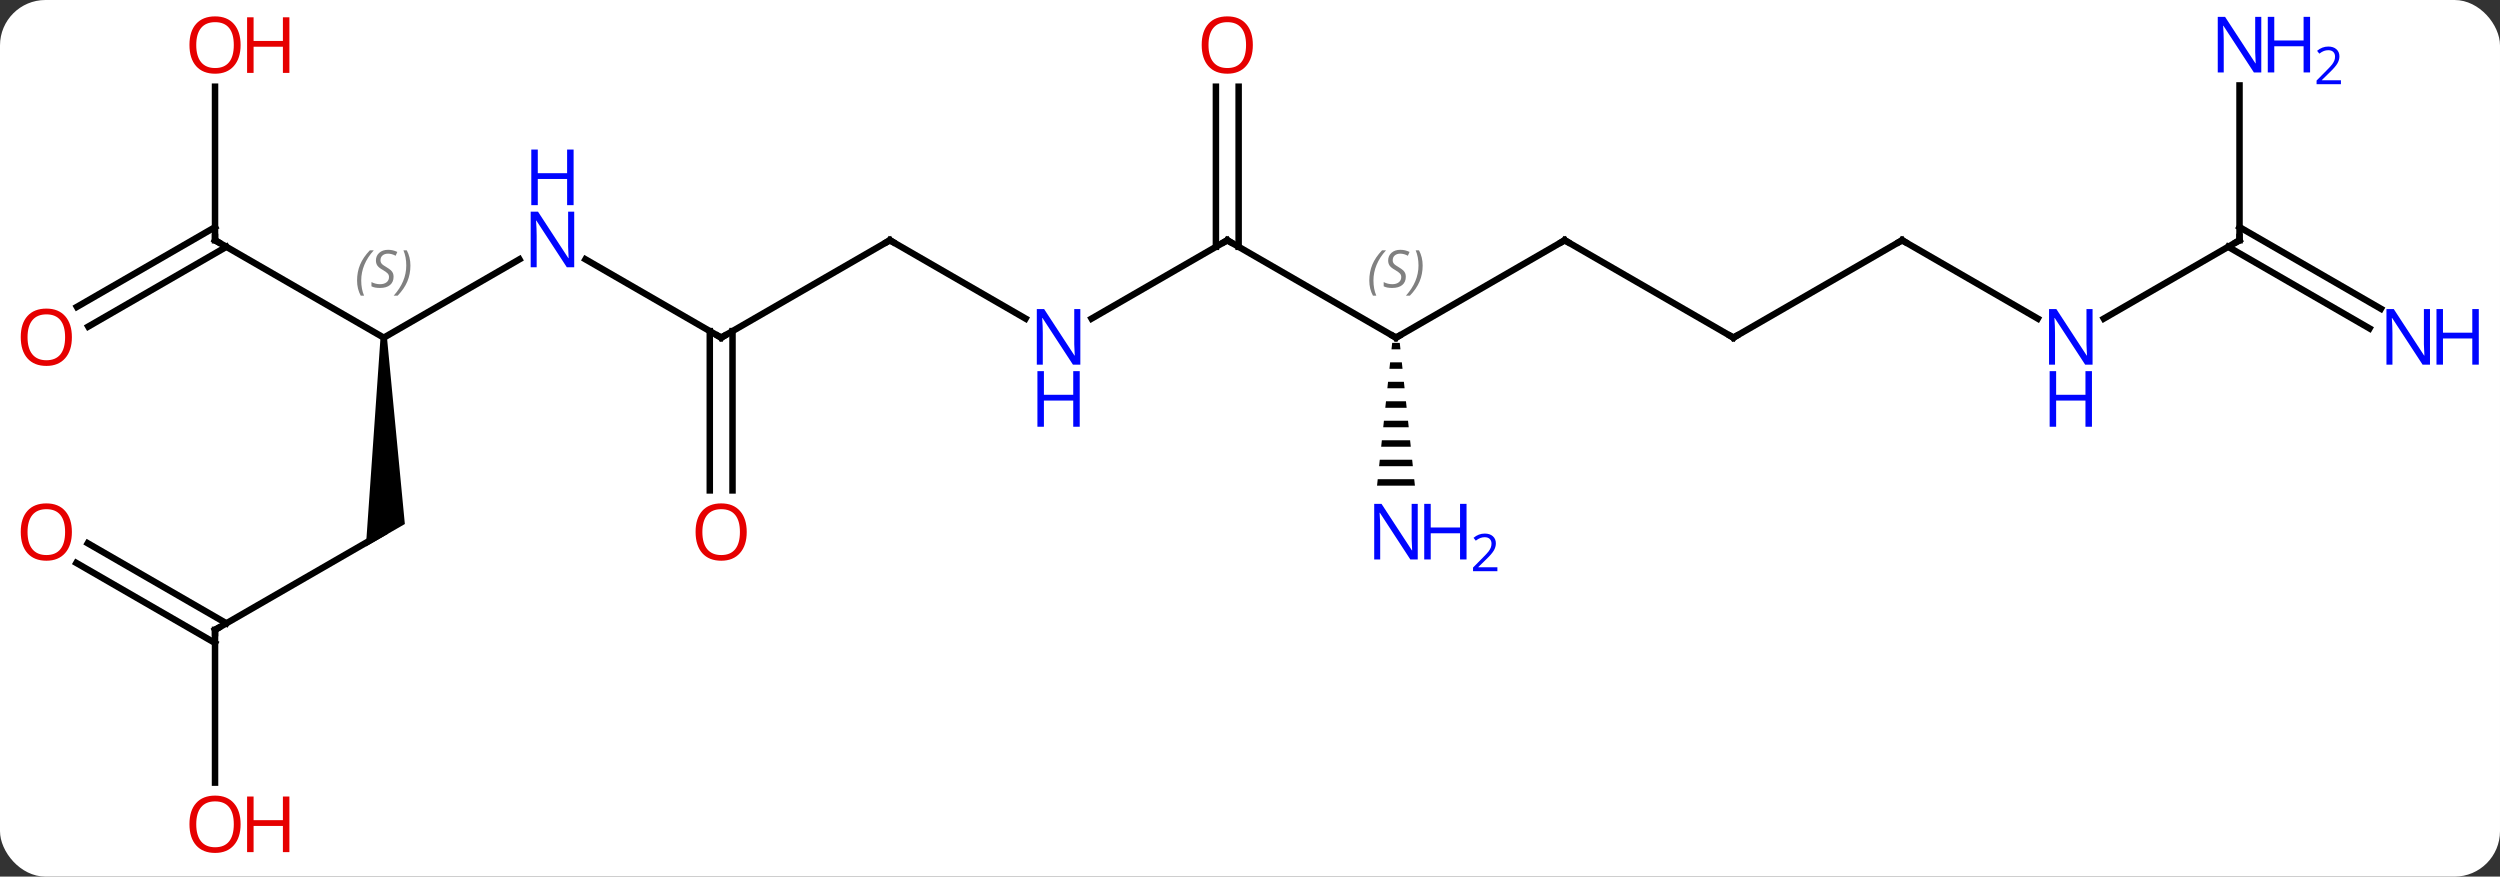 <svg width="385" viewBox="0 0 385 135" style="fill-opacity:1; color-rendering:auto; color-interpolation:auto; text-rendering:auto; stroke:black; stroke-linecap:square; stroke-miterlimit:10; shape-rendering:auto; stroke-opacity:1; fill:black; stroke-dasharray:none; font-weight:normal; stroke-width:1; font-family:'Open Sans'; font-style:normal; stroke-linejoin:miter; font-size:12; stroke-dashoffset:0; image-rendering:auto;" height="135" class="cas-substance-image" xmlns:xlink="http://www.w3.org/1999/xlink" xmlns="http://www.w3.org/2000/svg"><rect x="0" y="0" width="385" height="135" fill="#333333" stroke="none"/><svg class="cas-substance-single-component"><rect y="0" x="0" width="385" stroke="none" ry="7" rx="7" height="135" fill="white" class="cas-substance-group"/><svg y="0" x="0" width="385" viewBox="0 0 385 135" style="fill:black;" height="135" class="cas-substance-single-component-image"><svg><g><g transform="translate(189,67)" style="text-rendering:geometricPrecision; color-rendering:optimizeQuality; color-interpolation:linearRGB; stroke-linecap:butt; image-rendering:optimizeQuality;"><line y2="-27.065" y1="-15" x2="-109.007" x1="-129.903" style="fill:none;"/><path style="stroke:none;" d="M-130.403 -15 L-129.403 -15 L-126.653 13.701 L-132.653 17.165 Z"/><line y2="-30" y1="-15" x2="-155.886" x1="-129.903" style="fill:none;"/><line y2="-15" y1="-27.065" x2="-77.943" x1="-98.839" style="fill:none;"/><line y2="30" y1="15" x2="-155.886" x1="-129.903" style="fill:none;"/><line y2="-53.648" y1="-30" x2="-155.886" x1="-155.886" style="fill:none;"/><line y2="-19.742" y1="-32.021" x2="-177.154" x1="-155.886" style="fill:none;"/><line y2="-16.71" y1="-28.99" x2="-175.404" x1="-154.136" style="fill:none;"/><line y2="-30" y1="-15" x2="-51.963" x1="-77.943" style="fill:none;"/><line y2="8.523" y1="-16.01" x2="-79.693" x1="-79.693" style="fill:none;"/><line y2="8.523" y1="-16.01" x2="-76.193" x1="-76.193" style="fill:none;"/><line y2="53.523" y1="30" x2="-155.886" x1="-155.886" style="fill:none;"/><line y2="16.663" y1="28.99" x2="-175.486" x1="-154.136" style="fill:none;"/><line y2="19.694" y1="32.021" x2="-177.236" x1="-155.886" style="fill:none;"/><line y2="-17.935" y1="-30" x2="-31.064" x1="-51.963" style="fill:none;"/><line y2="-30" y1="-17.935" x2="0" x1="-20.896" style="fill:none;"/><line y2="-15" y1="-30" x2="25.98" x1="0" style="fill:none;"/><line y2="-53.648" y1="-28.99" x2="1.75" x1="1.75" style="fill:none;"/><line y2="-53.648" y1="-28.99" x2="-1.75" x1="-1.75" style="fill:none;"/><line y2="-30" y1="-15" x2="51.963" x1="25.98" style="fill:none;"/><path style="stroke:none;" d="M25.396 -14.203 L25.29 -13.203 L26.67 -13.203 L26.564 -14.203 ZM25.078 -11.203 L24.972 -10.203 L26.988 -10.203 L26.882 -11.203 ZM24.76 -8.203 L24.654 -7.203 L27.306 -7.203 L27.2 -8.203 ZM24.442 -5.203 L24.336 -4.203 L27.624 -4.203 L27.518 -5.203 ZM24.124 -2.203 L24.018 -1.203 L27.942 -1.203 L27.836 -2.203 ZM23.806 0.797 L23.7 1.797 L28.26 1.797 L28.154 0.797 ZM23.488 3.797 L23.382 4.797 L28.578 4.797 L28.472 3.797 ZM23.17 6.797 L23.064 7.797 L28.896 7.797 L28.79 6.797 Z"/><line y2="-15" y1="-30" x2="77.943" x1="51.963" style="fill:none;"/><line y2="-30" y1="-15" x2="103.923" x1="77.943" style="fill:none;"/><line y2="-17.935" y1="-30" x2="124.819" x1="103.923" style="fill:none;"/><line y2="-30" y1="-17.935" x2="155.886" x1="134.987" style="fill:none;"/><line y2="-16.42" y1="-28.99" x2="175.907" x1="154.136" style="fill:none;"/><line y2="-19.451" y1="-32.021" x2="177.657" x1="155.886" style="fill:none;"/><line y2="-53.844" y1="-30" x2="155.886" x1="155.886" style="fill:none;"/></g><g transform="translate(189,67)" style="font-size:8.4px; fill:gray; text-rendering:geometricPrecision; image-rendering:optimizeQuality; color-rendering:optimizeQuality; font-family:'Open Sans'; font-style:italic; stroke:gray; color-interpolation:linearRGB;"><path style="stroke:none;" d="M-134.012 -23.797 Q-134.012 -25.125 -133.543 -26.25 Q-133.074 -27.375 -132.043 -28.453 L-131.434 -28.453 Q-132.402 -27.391 -132.887 -26.219 Q-133.371 -25.047 -133.371 -23.812 Q-133.371 -22.484 -132.934 -21.469 L-133.449 -21.469 Q-134.012 -22.5 -134.012 -23.797 ZM-128.389 -24.391 Q-128.389 -23.562 -128.936 -23.109 Q-129.483 -22.656 -130.483 -22.656 Q-130.889 -22.656 -131.202 -22.711 Q-131.514 -22.766 -131.796 -22.906 L-131.796 -23.562 Q-131.171 -23.234 -130.467 -23.234 Q-129.842 -23.234 -129.467 -23.531 Q-129.092 -23.828 -129.092 -24.344 Q-129.092 -24.656 -129.296 -24.883 Q-129.499 -25.109 -130.061 -25.438 Q-130.655 -25.766 -130.881 -26.094 Q-131.108 -26.422 -131.108 -26.875 Q-131.108 -27.609 -130.592 -28.07 Q-130.077 -28.531 -129.233 -28.531 Q-128.858 -28.531 -128.522 -28.453 Q-128.186 -28.375 -127.811 -28.203 L-128.077 -27.609 Q-128.327 -27.766 -128.647 -27.852 Q-128.967 -27.938 -129.233 -27.938 Q-129.764 -27.938 -130.084 -27.664 Q-130.405 -27.391 -130.405 -26.922 Q-130.405 -26.719 -130.334 -26.57 Q-130.264 -26.422 -130.124 -26.289 Q-129.983 -26.156 -129.561 -25.906 Q-128.999 -25.562 -128.796 -25.367 Q-128.592 -25.172 -128.491 -24.938 Q-128.389 -24.703 -128.389 -24.391 ZM-125.795 -26.109 Q-125.795 -24.781 -126.271 -23.648 Q-126.748 -22.516 -127.763 -21.469 L-128.373 -21.469 Q-126.435 -23.625 -126.435 -26.109 Q-126.435 -27.438 -126.873 -28.453 L-126.357 -28.453 Q-125.795 -27.391 -125.795 -26.109 Z"/></g><g transform="translate(189,67)" style="fill:rgb(0,5,255); text-rendering:geometricPrecision; color-rendering:optimizeQuality; image-rendering:optimizeQuality; font-family:'Open Sans'; stroke:rgb(0,5,255); color-interpolation:linearRGB;"><path style="stroke:none;" d="M-100.571 -25.844 L-101.712 -25.844 L-106.4 -33.031 L-106.446 -33.031 Q-106.353 -31.766 -106.353 -30.719 L-106.353 -25.844 L-107.275 -25.844 L-107.275 -34.406 L-106.15 -34.406 L-101.478 -27.25 L-101.431 -27.25 Q-101.431 -27.406 -101.478 -28.266 Q-101.525 -29.125 -101.509 -29.5 L-101.509 -34.406 L-100.571 -34.406 L-100.571 -25.844 Z"/><path style="stroke:none;" d="M-100.665 -35.406 L-101.665 -35.406 L-101.665 -39.438 L-106.181 -39.438 L-106.181 -35.406 L-107.181 -35.406 L-107.181 -43.969 L-106.181 -43.969 L-106.181 -40.328 L-101.665 -40.328 L-101.665 -43.969 L-100.665 -43.969 L-100.665 -35.406 Z"/></g><g transform="translate(189,67)" style="stroke-linecap:butt; text-rendering:geometricPrecision; color-rendering:optimizeQuality; image-rendering:optimizeQuality; font-family:'Open Sans'; color-interpolation:linearRGB; stroke-miterlimit:5;"><path style="fill:none;" d="M-155.453 -29.75 L-155.886 -30 L-155.886 -30.5"/><path style="fill:none;" d="M-78.376 -15.25 L-77.943 -15 L-77.51 -15.25"/><path style="fill:none;" d="M-155.453 29.75 L-155.886 30 L-155.886 30.5"/><path style="fill:rgb(230,0,0); stroke:none;" d="M-151.948 -60.07 Q-151.948 -58.008 -152.988 -56.828 Q-154.027 -55.648 -155.87 -55.648 Q-157.761 -55.648 -158.792 -56.812 Q-159.823 -57.977 -159.823 -60.086 Q-159.823 -62.18 -158.792 -63.328 Q-157.761 -64.477 -155.87 -64.477 Q-154.011 -64.477 -152.98 -63.305 Q-151.948 -62.133 -151.948 -60.07 ZM-158.777 -60.07 Q-158.777 -58.336 -158.034 -57.43 Q-157.292 -56.523 -155.87 -56.523 Q-154.448 -56.523 -153.722 -57.422 Q-152.995 -58.32 -152.995 -60.07 Q-152.995 -61.805 -153.722 -62.695 Q-154.448 -63.586 -155.87 -63.586 Q-157.292 -63.586 -158.034 -62.688 Q-158.777 -61.789 -158.777 -60.07 Z"/><path style="fill:rgb(230,0,0); stroke:none;" d="M-144.433 -55.773 L-145.433 -55.773 L-145.433 -59.805 L-149.948 -59.805 L-149.948 -55.773 L-150.948 -55.773 L-150.948 -64.336 L-149.948 -64.336 L-149.948 -60.695 L-145.433 -60.695 L-145.433 -64.336 L-144.433 -64.336 L-144.433 -55.773 Z"/><path style="fill:rgb(230,0,0); stroke:none;" d="M-177.929 -15.07 Q-177.929 -13.008 -178.968 -11.828 Q-180.007 -10.648 -181.85 -10.648 Q-183.741 -10.648 -184.772 -11.812 Q-185.804 -12.977 -185.804 -15.086 Q-185.804 -17.18 -184.772 -18.328 Q-183.741 -19.477 -181.85 -19.477 Q-179.991 -19.477 -178.96 -18.305 Q-177.929 -17.133 -177.929 -15.07 ZM-184.757 -15.07 Q-184.757 -13.336 -184.014 -12.43 Q-183.272 -11.523 -181.85 -11.523 Q-180.429 -11.523 -179.702 -12.422 Q-178.975 -13.32 -178.975 -15.07 Q-178.975 -16.805 -179.702 -17.695 Q-180.429 -18.586 -181.85 -18.586 Q-183.272 -18.586 -184.014 -17.688 Q-184.757 -16.789 -184.757 -15.07 Z"/><path style="fill:none;" d="M-52.396 -29.75 L-51.963 -30 L-51.53 -29.75"/><path style="fill:rgb(230,0,0); stroke:none;" d="M-74.005 14.93 Q-74.005 16.992 -75.045 18.172 Q-76.084 19.352 -77.927 19.352 Q-79.818 19.352 -80.849 18.188 Q-81.88 17.023 -81.88 14.914 Q-81.88 12.82 -80.849 11.672 Q-79.818 10.523 -77.927 10.523 Q-76.068 10.523 -75.037 11.695 Q-74.005 12.867 -74.005 14.93 ZM-80.834 14.93 Q-80.834 16.664 -80.091 17.57 Q-79.349 18.477 -77.927 18.477 Q-76.505 18.477 -75.779 17.578 Q-75.052 16.68 -75.052 14.93 Q-75.052 13.195 -75.779 12.305 Q-76.505 11.414 -77.927 11.414 Q-79.349 11.414 -80.091 12.312 Q-80.834 13.211 -80.834 14.93 Z"/><path style="fill:rgb(230,0,0); stroke:none;" d="M-151.948 59.93 Q-151.948 61.992 -152.988 63.172 Q-154.027 64.352 -155.87 64.352 Q-157.761 64.352 -158.792 63.188 Q-159.823 62.023 -159.823 59.914 Q-159.823 57.82 -158.792 56.672 Q-157.761 55.523 -155.87 55.523 Q-154.011 55.523 -152.98 56.695 Q-151.948 57.867 -151.948 59.93 ZM-158.777 59.93 Q-158.777 61.664 -158.034 62.57 Q-157.292 63.477 -155.87 63.477 Q-154.448 63.477 -153.722 62.578 Q-152.995 61.68 -152.995 59.93 Q-152.995 58.195 -153.722 57.305 Q-154.448 56.414 -155.87 56.414 Q-157.292 56.414 -158.034 57.312 Q-158.777 58.211 -158.777 59.93 Z"/><path style="fill:rgb(230,0,0); stroke:none;" d="M-144.433 64.227 L-145.433 64.227 L-145.433 60.195 L-149.948 60.195 L-149.948 64.227 L-150.948 64.227 L-150.948 55.664 L-149.948 55.664 L-149.948 59.305 L-145.433 59.305 L-145.433 55.664 L-144.433 55.664 L-144.433 64.227 Z"/><path style="fill:rgb(230,0,0); stroke:none;" d="M-177.929 14.93 Q-177.929 16.992 -178.968 18.172 Q-180.007 19.352 -181.85 19.352 Q-183.741 19.352 -184.772 18.188 Q-185.804 17.023 -185.804 14.914 Q-185.804 12.82 -184.772 11.672 Q-183.741 10.523 -181.85 10.523 Q-179.991 10.523 -178.96 11.695 Q-177.929 12.867 -177.929 14.93 ZM-184.757 14.93 Q-184.757 16.664 -184.014 17.57 Q-183.272 18.477 -181.85 18.477 Q-180.429 18.477 -179.702 17.578 Q-178.975 16.68 -178.975 14.93 Q-178.975 13.195 -179.702 12.305 Q-180.429 11.414 -181.85 11.414 Q-183.272 11.414 -184.014 12.312 Q-184.757 13.211 -184.757 14.93 Z"/><path style="fill:rgb(0,5,255); stroke:none;" d="M-22.628 -10.844 L-23.769 -10.844 L-28.457 -18.031 L-28.503 -18.031 Q-28.41 -16.766 -28.41 -15.719 L-28.41 -10.844 L-29.332 -10.844 L-29.332 -19.406 L-28.207 -19.406 L-23.535 -12.25 L-23.488 -12.25 Q-23.488 -12.406 -23.535 -13.266 Q-23.582 -14.125 -23.566 -14.5 L-23.566 -19.406 L-22.628 -19.406 L-22.628 -10.844 Z"/><path style="fill:rgb(0,5,255); stroke:none;" d="M-22.722 -1.281 L-23.722 -1.281 L-23.722 -5.312 L-28.238 -5.312 L-28.238 -1.281 L-29.238 -1.281 L-29.238 -9.844 L-28.238 -9.844 L-28.238 -6.203 L-23.722 -6.203 L-23.722 -9.844 L-22.722 -9.844 L-22.722 -1.281 Z"/><path style="fill:none;" d="M-0.433 -29.75 L0 -30 L0.433 -29.75"/><path style="fill:none;" d="M25.547 -15.25 L25.98 -15 L26.413 -15.25"/></g><g transform="translate(189,67)" style="stroke-linecap:butt; font-size:8.4px; fill:gray; text-rendering:geometricPrecision; image-rendering:optimizeQuality; color-rendering:optimizeQuality; font-family:'Open Sans'; font-style:italic; stroke:gray; color-interpolation:linearRGB; stroke-miterlimit:5;"><path style="stroke:none;" d="M21.872 -23.797 Q21.872 -25.125 22.34 -26.25 Q22.809 -27.375 23.84 -28.453 L24.45 -28.453 Q23.481 -27.391 22.997 -26.219 Q22.512 -25.047 22.512 -23.812 Q22.512 -22.484 22.95 -21.469 L22.434 -21.469 Q21.872 -22.5 21.872 -23.797 ZM27.494 -24.391 Q27.494 -23.562 26.947 -23.109 Q26.401 -22.656 25.401 -22.656 Q24.994 -22.656 24.682 -22.711 Q24.369 -22.766 24.088 -22.906 L24.088 -23.562 Q24.713 -23.234 25.416 -23.234 Q26.041 -23.234 26.416 -23.531 Q26.791 -23.828 26.791 -24.344 Q26.791 -24.656 26.588 -24.883 Q26.385 -25.109 25.822 -25.438 Q25.229 -25.766 25.002 -26.094 Q24.776 -26.422 24.776 -26.875 Q24.776 -27.609 25.291 -28.07 Q25.807 -28.531 26.651 -28.531 Q27.026 -28.531 27.361 -28.453 Q27.697 -28.375 28.072 -28.203 L27.807 -27.609 Q27.557 -27.766 27.236 -27.852 Q26.916 -27.938 26.651 -27.938 Q26.119 -27.938 25.799 -27.664 Q25.479 -27.391 25.479 -26.922 Q25.479 -26.719 25.549 -26.57 Q25.619 -26.422 25.76 -26.289 Q25.901 -26.156 26.322 -25.906 Q26.885 -25.562 27.088 -25.367 Q27.291 -25.172 27.393 -24.938 Q27.494 -24.703 27.494 -24.391 ZM30.089 -26.109 Q30.089 -24.781 29.612 -23.648 Q29.136 -22.516 28.12 -21.469 L27.511 -21.469 Q29.448 -23.625 29.448 -26.109 Q29.448 -27.438 29.011 -28.453 L29.526 -28.453 Q30.089 -27.391 30.089 -26.109 Z"/></g><g transform="translate(189,67)" style="stroke-linecap:butt; fill:rgb(230,0,0); text-rendering:geometricPrecision; color-rendering:optimizeQuality; image-rendering:optimizeQuality; font-family:'Open Sans'; stroke:rgb(230,0,0); color-interpolation:linearRGB; stroke-miterlimit:5;"><path style="stroke:none;" d="M3.938 -60.07 Q3.938 -58.008 2.898 -56.828 Q1.859 -55.648 0.016 -55.648 Q-1.875 -55.648 -2.906 -56.812 Q-3.938 -57.977 -3.938 -60.086 Q-3.938 -62.18 -2.906 -63.328 Q-1.875 -64.477 0.016 -64.477 Q1.875 -64.477 2.906 -63.305 Q3.938 -62.133 3.938 -60.07 ZM-2.891 -60.07 Q-2.891 -58.336 -2.148 -57.43 Q-1.406 -56.523 0.016 -56.523 Q1.438 -56.523 2.164 -57.422 Q2.891 -58.32 2.891 -60.07 Q2.891 -61.805 2.164 -62.695 Q1.438 -63.586 0.016 -63.586 Q-1.406 -63.586 -2.148 -62.688 Q-2.891 -61.789 -2.891 -60.07 Z"/><path style="fill:none; stroke:black;" d="M51.53 -29.75 L51.963 -30 L52.396 -29.75"/><path style="fill:rgb(0,5,255); stroke:none;" d="M29.332 19.156 L28.191 19.156 L23.503 11.969 L23.457 11.969 Q23.55 13.234 23.55 14.281 L23.55 19.156 L22.628 19.156 L22.628 10.594 L23.753 10.594 L28.425 17.75 L28.472 17.75 Q28.472 17.594 28.425 16.734 Q28.378 15.875 28.394 15.5 L28.394 10.594 L29.332 10.594 L29.332 19.156 Z"/><path style="fill:rgb(0,5,255); stroke:none;" d="M36.847 19.156 L35.847 19.156 L35.847 15.125 L31.332 15.125 L31.332 19.156 L30.332 19.156 L30.332 10.594 L31.332 10.594 L31.332 14.234 L35.847 14.234 L35.847 10.594 L36.847 10.594 L36.847 19.156 Z"/><path style="fill:rgb(0,5,255); stroke:none;" d="M41.597 20.966 L37.847 20.966 L37.847 20.403 L39.347 18.887 Q40.035 18.2 40.253 17.903 Q40.472 17.606 40.582 17.325 Q40.691 17.044 40.691 16.716 Q40.691 16.262 40.417 15.997 Q40.144 15.731 39.644 15.731 Q39.3 15.731 38.98 15.848 Q38.66 15.966 38.269 16.262 L37.925 15.825 Q38.707 15.169 39.644 15.169 Q40.441 15.169 40.902 15.583 Q41.363 15.997 41.363 16.684 Q41.363 17.231 41.058 17.762 Q40.753 18.294 39.91 19.106 L38.66 20.325 L38.66 20.356 L41.597 20.356 L41.597 20.966 Z"/><path style="fill:none; stroke:black;" d="M77.51 -15.25 L77.943 -15 L78.376 -15.25"/><path style="fill:none; stroke:black;" d="M103.49 -29.75 L103.923 -30 L104.356 -29.75"/><path style="fill:rgb(0,5,255); stroke:none;" d="M133.255 -10.844 L132.114 -10.844 L127.426 -18.031 L127.38 -18.031 Q127.473 -16.766 127.473 -15.719 L127.473 -10.844 L126.551 -10.844 L126.551 -19.406 L127.676 -19.406 L132.348 -12.25 L132.395 -12.25 Q132.395 -12.406 132.348 -13.266 Q132.301 -14.125 132.317 -14.5 L132.317 -19.406 L133.255 -19.406 L133.255 -10.844 Z"/><path style="fill:rgb(0,5,255); stroke:none;" d="M133.161 -1.281 L132.161 -1.281 L132.161 -5.312 L127.645 -5.312 L127.645 -1.281 L126.645 -1.281 L126.645 -9.844 L127.645 -9.844 L127.645 -6.203 L132.161 -6.203 L132.161 -9.844 L133.161 -9.844 L133.161 -1.281 Z"/><path style="fill:none; stroke:black;" d="M155.453 -29.75 L155.886 -30 L155.886 -30.5"/><path style="fill:rgb(0,5,255); stroke:none;" d="M185.218 -10.844 L184.077 -10.844 L179.389 -18.031 L179.343 -18.031 Q179.436 -16.766 179.436 -15.719 L179.436 -10.844 L178.514 -10.844 L178.514 -19.406 L179.639 -19.406 L184.311 -12.25 L184.358 -12.25 Q184.358 -12.406 184.311 -13.266 Q184.264 -14.125 184.28 -14.5 L184.28 -19.406 L185.218 -19.406 L185.218 -10.844 Z"/><path style="fill:rgb(0,5,255); stroke:none;" d="M192.733 -10.844 L191.733 -10.844 L191.733 -14.875 L187.218 -14.875 L187.218 -10.844 L186.218 -10.844 L186.218 -19.406 L187.218 -19.406 L187.218 -15.766 L191.733 -15.766 L191.733 -19.406 L192.733 -19.406 L192.733 -10.844 Z"/><path style="fill:rgb(0,5,255); stroke:none;" d="M159.238 -55.844 L158.097 -55.844 L153.409 -63.031 L153.363 -63.031 Q153.456 -61.766 153.456 -60.719 L153.456 -55.844 L152.534 -55.844 L152.534 -64.406 L153.659 -64.406 L158.331 -57.25 L158.378 -57.25 Q158.378 -57.406 158.331 -58.266 Q158.284 -59.125 158.3 -59.5 L158.3 -64.406 L159.238 -64.406 L159.238 -55.844 Z"/><path style="fill:rgb(0,5,255); stroke:none;" d="M166.753 -55.844 L165.753 -55.844 L165.753 -59.875 L161.238 -59.875 L161.238 -55.844 L160.238 -55.844 L160.238 -64.406 L161.238 -64.406 L161.238 -60.766 L165.753 -60.766 L165.753 -64.406 L166.753 -64.406 L166.753 -55.844 Z"/><path style="fill:rgb(0,5,255); stroke:none;" d="M171.503 -54.034 L167.753 -54.034 L167.753 -54.597 L169.253 -56.112 Q169.941 -56.8 170.159 -57.097 Q170.378 -57.394 170.488 -57.675 Q170.597 -57.956 170.597 -58.284 Q170.597 -58.737 170.323 -59.003 Q170.05 -59.269 169.55 -59.269 Q169.206 -59.269 168.886 -59.152 Q168.566 -59.034 168.175 -58.737 L167.831 -59.175 Q168.613 -59.831 169.55 -59.831 Q170.347 -59.831 170.808 -59.417 Q171.269 -59.003 171.269 -58.316 Q171.269 -57.769 170.964 -57.237 Q170.659 -56.706 169.816 -55.894 L168.566 -54.675 L168.566 -54.644 L171.503 -54.644 L171.503 -54.034 Z"/></g></g></svg></svg></svg></svg>